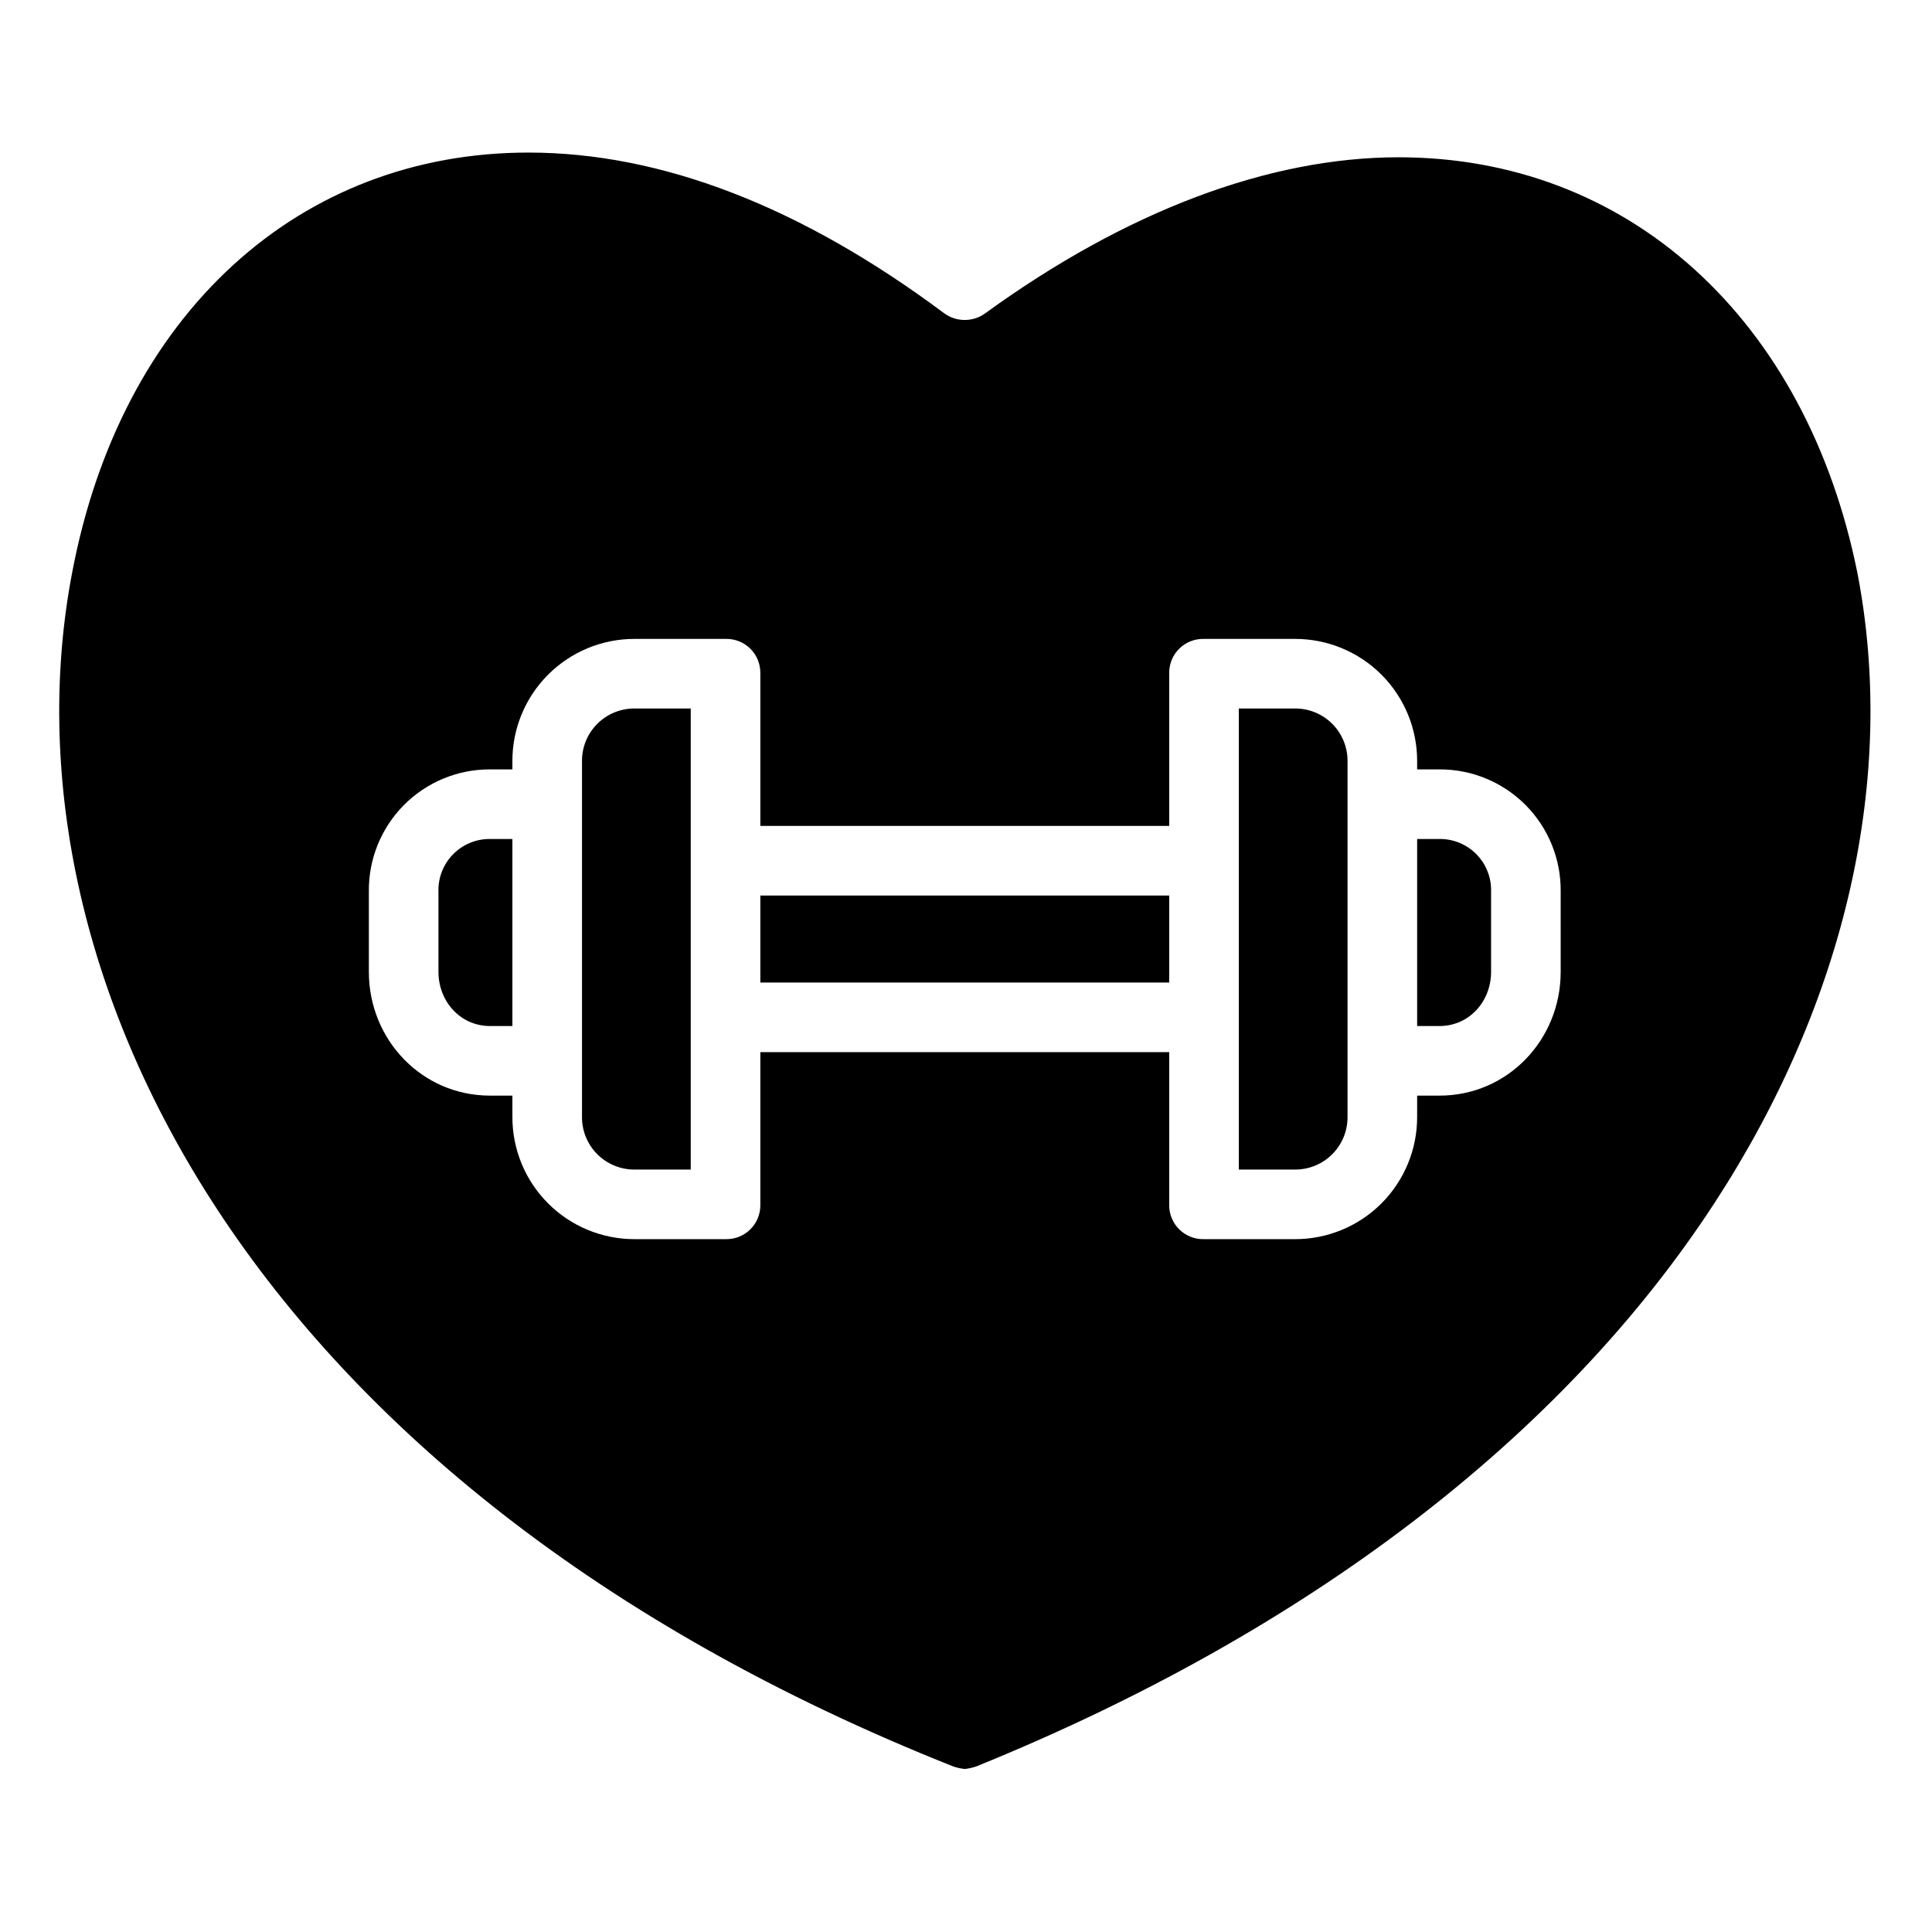 <svg xmlns="http://www.w3.org/2000/svg" height="554pt" viewBox="-17 -45 554.666 554" width="554pt"><path d="m201.289 211.77h117.383v24.977h-117.383zm0 0"/><path d="m108.879 210.664v23.023c0 8.492 6.297 15.547 14.789 15.547h6.438v-53.699h-6.438c-3.988-.035-7.824 1.562-10.613 4.414-2.793 2.855-4.301 6.723-4.176 10.715zm0 0"/><path d="m150.086 173.273v101.965c-.047 4.035 1.527 7.918 4.371 10.781 2.852 2.855 6.723 4.453 10.762 4.422h16.09v-132.371h-16.09c-4.035-.027-7.91 1.562-10.762 4.426-2.844 2.859-4.418 6.742-4.371 10.777zm0 0"/><path d="m396.293 195.535h-6.441v53.699h6.441c8.492 0 14.789-7.055 14.789-15.547v-23.02c.121-3.992-1.387-7.859-4.176-10.715s-6.625-4.453-10.613-4.418zm0 0"/><path d="m516.227 119.039c-7.242-35.848-23.43-65.965-46.828-87.102-23.258-21.012-52.605-32.117-84.863-32.117-37.27 0-78.312 15.492-118.703 44.809-3.535 2.566-8.336 2.535-11.836-.078-40.992-30.582-81.117-46.082-119.273-46.082-32.344 0-61.645 11.148-84.742 32.254-23.355 21.324-39.352 51.848-46.25 88.242-21.516 112.113 48.355 261.547 252.867 342.809 1.094.383 2.227.633 3.379.762 1.129-.129 2.246-.375 3.324-.746 94.824-38.48 168.141-94.469 212.039-161.926 37.738-58 52.254-122.211 40.887-180.824zm-85.164 114.648c0 19.512-15.258 35.527-34.77 35.527h-6.441v6.023c.047 9.332-3.637 18.297-10.227 24.902-6.598 6.605-15.547 10.309-24.879 10.281h-26.211c-2.613.039-5.137-.973-6.988-2.816-1.859-1.848-2.895-4.359-2.875-6.973v-43.906h-117.383v43.902c.02 2.617-1.016 5.129-2.871 6.977-1.859 1.844-4.379 2.855-6.992 2.816h-26.207c-9.332.027-18.289-3.676-24.883-10.281-6.59-6.605-10.273-15.57-10.23-24.902v-6.023h-6.438c-19.508 0-34.77-16.016-34.77-35.527v-23.023c-.117-9.289 3.496-18.234 10.031-24.836 6.539-6.602 15.449-10.301 24.738-10.273h6.438v-2.281c-.043-9.332 3.641-18.293 10.234-24.898 6.59-6.605 15.547-10.309 24.879-10.281h26.207c2.613-.047 5.133.973 6.992 2.812 1.855 1.844 2.891 4.355 2.871 6.977v43.906h117.383v-43.906c-.02-2.621 1.016-5.133 2.875-6.977 1.852-1.84 4.375-2.859 6.988-2.812h26.211c9.332-.027 18.285 3.676 24.879 10.281 6.59 6.605 10.273 15.566 10.227 24.898v2.281h6.441c9.285-.027 18.199 3.672 24.734 10.273 6.539 6.605 10.152 15.551 10.035 24.84zm0 0"/><path d="m354.746 158.07h-16.094v132.371h16.094c4.035.031 7.906-1.566 10.754-4.422 2.844-2.859 4.422-6.746 4.371-10.781v-101.965c.051-4.035-1.527-7.918-4.371-10.777-2.848-2.863-6.719-4.453-10.754-4.426zm0 0"/></svg>